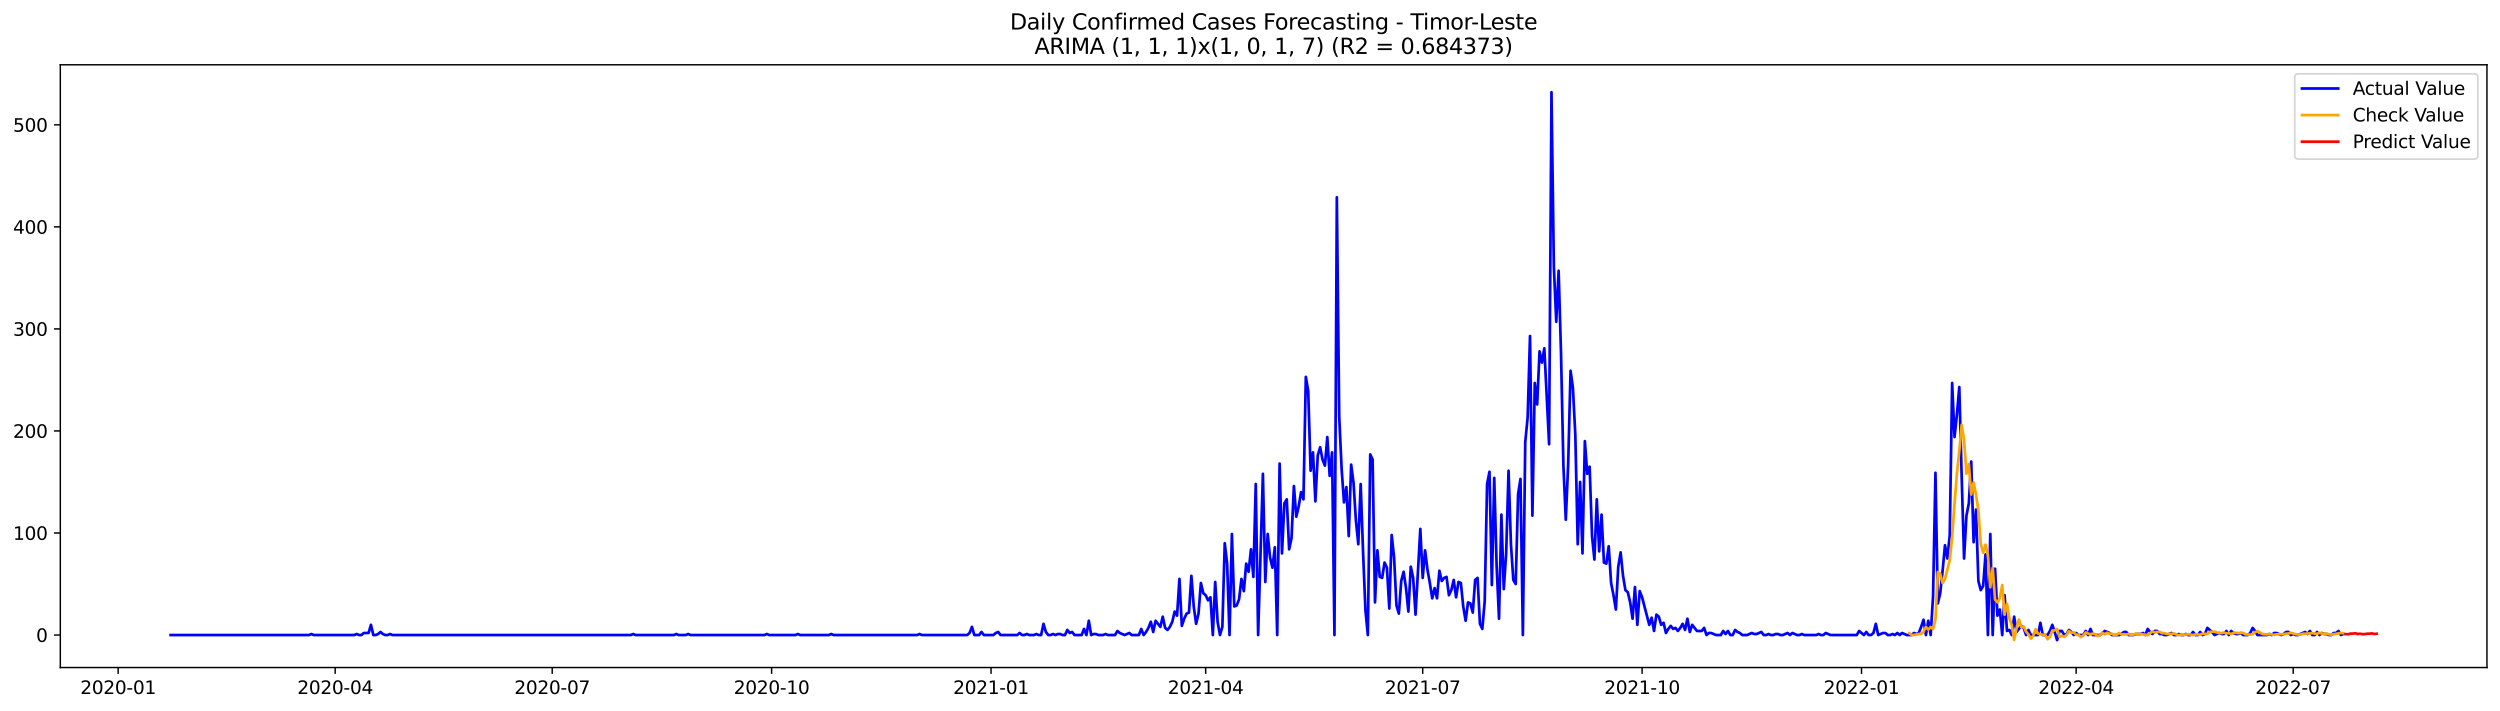 <?xml version="1.0" encoding="utf-8" standalone="no"?>
<!DOCTYPE svg PUBLIC "-//W3C//DTD SVG 1.1//EN"
  "http://www.w3.org/Graphics/SVG/1.1/DTD/svg11.dtd">
<svg xmlns:xlink="http://www.w3.org/1999/xlink" width="1379.688pt" height="392.274pt" viewBox="0 0 1379.688 392.274" xmlns="http://www.w3.org/2000/svg" version="1.1">
 <defs>
  <style type="text/css">*{stroke-linejoin: round; stroke-linecap: butt}</style>
 </defs>
 <g id="figure_1">
  <g id="patch_1">
   <path d="M 0 392.274 
L 1379.688 392.274 
L 1379.688 0 
L 0 0 
z
" style="fill: #ffffff"/>
  </g>
  <g id="axes_1">
   <g id="patch_2">
    <path d="M 33.288 368.396 
L 1372.487 368.396 
L 1372.487 35.755 
L 33.288 35.755 
z
" style="fill: #ffffff"/>
   </g>
   <g id="matplotlib.axis_1">
    <g id="xtick_1">
     <g id="line2d_1">
      <defs>
       <path id="m80c32db563" d="M 0 0 
L 0 3.5 
" style="stroke: #000000; stroke-width: 0.8"/>
      </defs>
      <g>
       <use xlink:href="#m80c32db563" x="65.205" y="368.396" style="stroke: #000000; stroke-width: 0.8"/>
      </g>
     </g>
     <g id="text_1">
      <!-- 2020-01 -->
      <g transform="translate(44.313 382.994)scale(0.1 -0.1)">
       <defs>
        <path id="DejaVuSans-32" d="M 1228 531 
L 3431 531 
L 3431 0 
L 469 0 
L 469 531 
Q 828 903 1448 1529 
Q 2069 2156 2228 2338 
Q 2531 2678 2651 2914 
Q 2772 3150 2772 3378 
Q 2772 3750 2511 3984 
Q 2250 4219 1831 4219 
Q 1534 4219 1204 4116 
Q 875 4013 500 3803 
L 500 4441 
Q 881 4594 1212 4672 
Q 1544 4750 1819 4750 
Q 2544 4750 2975 4387 
Q 3406 4025 3406 3419 
Q 3406 3131 3298 2873 
Q 3191 2616 2906 2266 
Q 2828 2175 2409 1742 
Q 1991 1309 1228 531 
z
" transform="scale(0.016)"/>
        <path id="DejaVuSans-30" d="M 2034 4250 
Q 1547 4250 1301 3770 
Q 1056 3291 1056 2328 
Q 1056 1369 1301 889 
Q 1547 409 2034 409 
Q 2525 409 2770 889 
Q 3016 1369 3016 2328 
Q 3016 3291 2770 3770 
Q 2525 4250 2034 4250 
z
M 2034 4750 
Q 2819 4750 3233 4129 
Q 3647 3509 3647 2328 
Q 3647 1150 3233 529 
Q 2819 -91 2034 -91 
Q 1250 -91 836 529 
Q 422 1150 422 2328 
Q 422 3509 836 4129 
Q 1250 4750 2034 4750 
z
" transform="scale(0.016)"/>
        <path id="DejaVuSans-2d" d="M 313 2009 
L 1997 2009 
L 1997 1497 
L 313 1497 
L 313 2009 
z
" transform="scale(0.016)"/>
        <path id="DejaVuSans-31" d="M 794 531 
L 1825 531 
L 1825 4091 
L 703 3866 
L 703 4441 
L 1819 4666 
L 2450 4666 
L 2450 531 
L 3481 531 
L 3481 0 
L 794 0 
L 794 531 
z
" transform="scale(0.016)"/>
       </defs>
       <use xlink:href="#DejaVuSans-32"/>
       <use xlink:href="#DejaVuSans-30" x="63.623"/>
       <use xlink:href="#DejaVuSans-32" x="127.246"/>
       <use xlink:href="#DejaVuSans-30" x="190.869"/>
       <use xlink:href="#DejaVuSans-2d" x="254.492"/>
       <use xlink:href="#DejaVuSans-30" x="290.576"/>
       <use xlink:href="#DejaVuSans-31" x="354.199"/>
      </g>
     </g>
    </g>
    <g id="xtick_2">
     <g id="line2d_2">
      <g>
       <use xlink:href="#m80c32db563" x="184.976" y="368.396" style="stroke: #000000; stroke-width: 0.8"/>
      </g>
     </g>
     <g id="text_2">
      <!-- 2020-04 -->
      <g transform="translate(164.084 382.994)scale(0.1 -0.1)">
       <defs>
        <path id="DejaVuSans-34" d="M 2419 4116 
L 825 1625 
L 2419 1625 
L 2419 4116 
z
M 2253 4666 
L 3047 4666 
L 3047 1625 
L 3713 1625 
L 3713 1100 
L 3047 1100 
L 3047 0 
L 2419 0 
L 2419 1100 
L 313 1100 
L 313 1709 
L 2253 4666 
z
" transform="scale(0.016)"/>
       </defs>
       <use xlink:href="#DejaVuSans-32"/>
       <use xlink:href="#DejaVuSans-30" x="63.623"/>
       <use xlink:href="#DejaVuSans-32" x="127.246"/>
       <use xlink:href="#DejaVuSans-30" x="190.869"/>
       <use xlink:href="#DejaVuSans-2d" x="254.492"/>
       <use xlink:href="#DejaVuSans-30" x="290.576"/>
       <use xlink:href="#DejaVuSans-34" x="354.199"/>
      </g>
     </g>
    </g>
    <g id="xtick_3">
     <g id="line2d_3">
      <g>
       <use xlink:href="#m80c32db563" x="304.747" y="368.396" style="stroke: #000000; stroke-width: 0.8"/>
      </g>
     </g>
     <g id="text_3">
      <!-- 2020-07 -->
      <g transform="translate(283.856 382.994)scale(0.1 -0.1)">
       <defs>
        <path id="DejaVuSans-37" d="M 525 4666 
L 3525 4666 
L 3525 4397 
L 1831 0 
L 1172 0 
L 2766 4134 
L 525 4134 
L 525 4666 
z
" transform="scale(0.016)"/>
       </defs>
       <use xlink:href="#DejaVuSans-32"/>
       <use xlink:href="#DejaVuSans-30" x="63.623"/>
       <use xlink:href="#DejaVuSans-32" x="127.246"/>
       <use xlink:href="#DejaVuSans-30" x="190.869"/>
       <use xlink:href="#DejaVuSans-2d" x="254.492"/>
       <use xlink:href="#DejaVuSans-30" x="290.576"/>
       <use xlink:href="#DejaVuSans-37" x="354.199"/>
      </g>
     </g>
    </g>
    <g id="xtick_4">
     <g id="line2d_4">
      <g>
       <use xlink:href="#m80c32db563" x="425.834" y="368.396" style="stroke: #000000; stroke-width: 0.8"/>
      </g>
     </g>
     <g id="text_4">
      <!-- 2020-10 -->
      <g transform="translate(404.943 382.994)scale(0.1 -0.1)">
       <use xlink:href="#DejaVuSans-32"/>
       <use xlink:href="#DejaVuSans-30" x="63.623"/>
       <use xlink:href="#DejaVuSans-32" x="127.246"/>
       <use xlink:href="#DejaVuSans-30" x="190.869"/>
       <use xlink:href="#DejaVuSans-2d" x="254.492"/>
       <use xlink:href="#DejaVuSans-31" x="290.576"/>
       <use xlink:href="#DejaVuSans-30" x="354.199"/>
      </g>
     </g>
    </g>
    <g id="xtick_5">
     <g id="line2d_5">
      <g>
       <use xlink:href="#m80c32db563" x="546.922" y="368.396" style="stroke: #000000; stroke-width: 0.8"/>
      </g>
     </g>
     <g id="text_5">
      <!-- 2021-01 -->
      <g transform="translate(526.03 382.994)scale(0.1 -0.1)">
       <use xlink:href="#DejaVuSans-32"/>
       <use xlink:href="#DejaVuSans-30" x="63.623"/>
       <use xlink:href="#DejaVuSans-32" x="127.246"/>
       <use xlink:href="#DejaVuSans-31" x="190.869"/>
       <use xlink:href="#DejaVuSans-2d" x="254.492"/>
       <use xlink:href="#DejaVuSans-30" x="290.576"/>
       <use xlink:href="#DejaVuSans-31" x="354.199"/>
      </g>
     </g>
    </g>
    <g id="xtick_6">
     <g id="line2d_6">
      <g>
       <use xlink:href="#m80c32db563" x="665.377" y="368.396" style="stroke: #000000; stroke-width: 0.8"/>
      </g>
     </g>
     <g id="text_6">
      <!-- 2021-04 -->
      <g transform="translate(644.485 382.994)scale(0.1 -0.1)">
       <use xlink:href="#DejaVuSans-32"/>
       <use xlink:href="#DejaVuSans-30" x="63.623"/>
       <use xlink:href="#DejaVuSans-32" x="127.246"/>
       <use xlink:href="#DejaVuSans-31" x="190.869"/>
       <use xlink:href="#DejaVuSans-2d" x="254.492"/>
       <use xlink:href="#DejaVuSans-30" x="290.576"/>
       <use xlink:href="#DejaVuSans-34" x="354.199"/>
      </g>
     </g>
    </g>
    <g id="xtick_7">
     <g id="line2d_7">
      <g>
       <use xlink:href="#m80c32db563" x="785.148" y="368.396" style="stroke: #000000; stroke-width: 0.8"/>
      </g>
     </g>
     <g id="text_7">
      <!-- 2021-07 -->
      <g transform="translate(764.257 382.994)scale(0.1 -0.1)">
       <use xlink:href="#DejaVuSans-32"/>
       <use xlink:href="#DejaVuSans-30" x="63.623"/>
       <use xlink:href="#DejaVuSans-32" x="127.246"/>
       <use xlink:href="#DejaVuSans-31" x="190.869"/>
       <use xlink:href="#DejaVuSans-2d" x="254.492"/>
       <use xlink:href="#DejaVuSans-30" x="290.576"/>
       <use xlink:href="#DejaVuSans-37" x="354.199"/>
      </g>
     </g>
    </g>
    <g id="xtick_8">
     <g id="line2d_8">
      <g>
       <use xlink:href="#m80c32db563" x="906.235" y="368.396" style="stroke: #000000; stroke-width: 0.8"/>
      </g>
     </g>
     <g id="text_8">
      <!-- 2021-10 -->
      <g transform="translate(885.344 382.994)scale(0.1 -0.1)">
       <use xlink:href="#DejaVuSans-32"/>
       <use xlink:href="#DejaVuSans-30" x="63.623"/>
       <use xlink:href="#DejaVuSans-32" x="127.246"/>
       <use xlink:href="#DejaVuSans-31" x="190.869"/>
       <use xlink:href="#DejaVuSans-2d" x="254.492"/>
       <use xlink:href="#DejaVuSans-31" x="290.576"/>
       <use xlink:href="#DejaVuSans-30" x="354.199"/>
      </g>
     </g>
    </g>
    <g id="xtick_9">
     <g id="line2d_9">
      <g>
       <use xlink:href="#m80c32db563" x="1027.323" y="368.396" style="stroke: #000000; stroke-width: 0.8"/>
      </g>
     </g>
     <g id="text_9">
      <!-- 2022-01 -->
      <g transform="translate(1006.431 382.994)scale(0.1 -0.1)">
       <use xlink:href="#DejaVuSans-32"/>
       <use xlink:href="#DejaVuSans-30" x="63.623"/>
       <use xlink:href="#DejaVuSans-32" x="127.246"/>
       <use xlink:href="#DejaVuSans-32" x="190.869"/>
       <use xlink:href="#DejaVuSans-2d" x="254.492"/>
       <use xlink:href="#DejaVuSans-30" x="290.576"/>
       <use xlink:href="#DejaVuSans-31" x="354.199"/>
      </g>
     </g>
    </g>
    <g id="xtick_10">
     <g id="line2d_10">
      <g>
       <use xlink:href="#m80c32db563" x="1145.778" y="368.396" style="stroke: #000000; stroke-width: 0.8"/>
      </g>
     </g>
     <g id="text_10">
      <!-- 2022-04 -->
      <g transform="translate(1124.886 382.994)scale(0.1 -0.1)">
       <use xlink:href="#DejaVuSans-32"/>
       <use xlink:href="#DejaVuSans-30" x="63.623"/>
       <use xlink:href="#DejaVuSans-32" x="127.246"/>
       <use xlink:href="#DejaVuSans-32" x="190.869"/>
       <use xlink:href="#DejaVuSans-2d" x="254.492"/>
       <use xlink:href="#DejaVuSans-30" x="290.576"/>
       <use xlink:href="#DejaVuSans-34" x="354.199"/>
      </g>
     </g>
    </g>
    <g id="xtick_11">
     <g id="line2d_11">
      <g>
       <use xlink:href="#m80c32db563" x="1265.549" y="368.396" style="stroke: #000000; stroke-width: 0.8"/>
      </g>
     </g>
     <g id="text_11">
      <!-- 2022-07 -->
      <g transform="translate(1244.658 382.994)scale(0.1 -0.1)">
       <use xlink:href="#DejaVuSans-32"/>
       <use xlink:href="#DejaVuSans-30" x="63.623"/>
       <use xlink:href="#DejaVuSans-32" x="127.246"/>
       <use xlink:href="#DejaVuSans-32" x="190.869"/>
       <use xlink:href="#DejaVuSans-2d" x="254.492"/>
       <use xlink:href="#DejaVuSans-30" x="290.576"/>
       <use xlink:href="#DejaVuSans-37" x="354.199"/>
      </g>
     </g>
    </g>
   </g>
   <g id="matplotlib.axis_2">
    <g id="ytick_1">
     <g id="line2d_12">
      <defs>
       <path id="m847ff7485a" d="M 0 0 
L -3.5 0 
" style="stroke: #000000; stroke-width: 0.8"/>
      </defs>
      <g>
       <use xlink:href="#m847ff7485a" x="33.288" y="350.46" style="stroke: #000000; stroke-width: 0.8"/>
      </g>
     </g>
     <g id="text_12">
      <!-- 0 -->
      <g transform="translate(19.925 354.259)scale(0.1 -0.1)">
       <use xlink:href="#DejaVuSans-30"/>
      </g>
     </g>
    </g>
    <g id="ytick_2">
     <g id="line2d_13">
      <g>
       <use xlink:href="#m847ff7485a" x="33.288" y="294.147" style="stroke: #000000; stroke-width: 0.8"/>
      </g>
     </g>
     <g id="text_13">
      <!-- 100 -->
      <g transform="translate(7.2 297.946)scale(0.1 -0.1)">
       <use xlink:href="#DejaVuSans-31"/>
       <use xlink:href="#DejaVuSans-30" x="63.623"/>
       <use xlink:href="#DejaVuSans-30" x="127.246"/>
      </g>
     </g>
    </g>
    <g id="ytick_3">
     <g id="line2d_14">
      <g>
       <use xlink:href="#m847ff7485a" x="33.288" y="237.834" style="stroke: #000000; stroke-width: 0.8"/>
      </g>
     </g>
     <g id="text_14">
      <!-- 200 -->
      <g transform="translate(7.2 241.633)scale(0.1 -0.1)">
       <use xlink:href="#DejaVuSans-32"/>
       <use xlink:href="#DejaVuSans-30" x="63.623"/>
       <use xlink:href="#DejaVuSans-30" x="127.246"/>
      </g>
     </g>
    </g>
    <g id="ytick_4">
     <g id="line2d_15">
      <g>
       <use xlink:href="#m847ff7485a" x="33.288" y="181.521" style="stroke: #000000; stroke-width: 0.8"/>
      </g>
     </g>
     <g id="text_15">
      <!-- 300 -->
      <g transform="translate(7.2 185.321)scale(0.1 -0.1)">
       <defs>
        <path id="DejaVuSans-33" d="M 2597 2516 
Q 3050 2419 3304 2112 
Q 3559 1806 3559 1356 
Q 3559 666 3084 287 
Q 2609 -91 1734 -91 
Q 1441 -91 1130 -33 
Q 819 25 488 141 
L 488 750 
Q 750 597 1062 519 
Q 1375 441 1716 441 
Q 2309 441 2620 675 
Q 2931 909 2931 1356 
Q 2931 1769 2642 2001 
Q 2353 2234 1838 2234 
L 1294 2234 
L 1294 2753 
L 1863 2753 
Q 2328 2753 2575 2939 
Q 2822 3125 2822 3475 
Q 2822 3834 2567 4026 
Q 2313 4219 1838 4219 
Q 1578 4219 1281 4162 
Q 984 4106 628 3988 
L 628 4550 
Q 988 4650 1302 4700 
Q 1616 4750 1894 4750 
Q 2613 4750 3031 4423 
Q 3450 4097 3450 3541 
Q 3450 3153 3228 2886 
Q 3006 2619 2597 2516 
z
" transform="scale(0.016)"/>
       </defs>
       <use xlink:href="#DejaVuSans-33"/>
       <use xlink:href="#DejaVuSans-30" x="63.623"/>
       <use xlink:href="#DejaVuSans-30" x="127.246"/>
      </g>
     </g>
    </g>
    <g id="ytick_5">
     <g id="line2d_16">
      <g>
       <use xlink:href="#m847ff7485a" x="33.288" y="125.208" style="stroke: #000000; stroke-width: 0.8"/>
      </g>
     </g>
     <g id="text_16">
      <!-- 400 -->
      <g transform="translate(7.2 129.008)scale(0.1 -0.1)">
       <use xlink:href="#DejaVuSans-34"/>
       <use xlink:href="#DejaVuSans-30" x="63.623"/>
       <use xlink:href="#DejaVuSans-30" x="127.246"/>
      </g>
     </g>
    </g>
    <g id="ytick_6">
     <g id="line2d_17">
      <g>
       <use xlink:href="#m847ff7485a" x="33.288" y="68.896" style="stroke: #000000; stroke-width: 0.8"/>
      </g>
     </g>
     <g id="text_17">
      <!-- 500 -->
      <g transform="translate(7.2 72.695)scale(0.1 -0.1)">
       <defs>
        <path id="DejaVuSans-35" d="M 691 4666 
L 3169 4666 
L 3169 4134 
L 1269 4134 
L 1269 2991 
Q 1406 3038 1543 3061 
Q 1681 3084 1819 3084 
Q 2600 3084 3056 2656 
Q 3513 2228 3513 1497 
Q 3513 744 3044 326 
Q 2575 -91 1722 -91 
Q 1428 -91 1123 -41 
Q 819 9 494 109 
L 494 744 
Q 775 591 1075 516 
Q 1375 441 1709 441 
Q 2250 441 2565 725 
Q 2881 1009 2881 1497 
Q 2881 1984 2565 2268 
Q 2250 2553 1709 2553 
Q 1456 2553 1204 2497 
Q 953 2441 691 2322 
L 691 4666 
z
" transform="scale(0.016)"/>
       </defs>
       <use xlink:href="#DejaVuSans-35"/>
       <use xlink:href="#DejaVuSans-30" x="63.623"/>
       <use xlink:href="#DejaVuSans-30" x="127.246"/>
      </g>
     </g>
    </g>
   </g>
   <g id="line2d_18">
    <path d="M 94.16 350.46 
L 170.498 350.46 
L 171.814 349.897 
L 173.13 350.46 
L 195.505 350.46 
L 196.821 349.897 
L 198.137 350.46 
L 199.454 350.46 
L 200.77 349.334 
L 203.402 349.334 
L 204.718 344.829 
L 206.034 350.46 
L 207.351 350.46 
L 208.667 349.897 
L 209.983 348.77 
L 211.299 349.897 
L 212.615 350.46 
L 213.931 350.46 
L 215.248 349.897 
L 216.564 350.46 
L 348.18 350.46 
L 349.497 349.897 
L 350.813 350.46 
L 371.871 350.46 
L 373.188 349.897 
L 374.504 350.46 
L 378.452 350.46 
L 379.768 349.897 
L 381.085 350.46 
L 421.886 350.46 
L 423.202 349.897 
L 424.518 350.46 
L 438.996 350.46 
L 440.312 349.897 
L 441.628 350.46 
L 457.422 350.46 
L 458.739 349.897 
L 460.055 350.46 
L 506.121 350.46 
L 507.437 349.897 
L 508.753 350.46 
L 533.76 350.46 
L 535.076 349.334 
L 536.392 345.955 
L 537.709 350.46 
L 540.341 350.46 
L 541.657 348.77 
L 542.973 350.46 
L 548.238 350.46 
L 549.554 349.334 
L 550.87 348.77 
L 552.186 350.46 
L 561.4 350.46 
L 562.716 349.334 
L 564.032 350.46 
L 565.348 350.46 
L 566.664 349.897 
L 567.98 350.46 
L 570.613 350.46 
L 571.929 349.897 
L 573.245 350.46 
L 574.561 350.46 
L 575.877 344.265 
L 577.194 348.77 
L 578.51 350.46 
L 579.826 350.46 
L 581.142 349.897 
L 582.458 350.46 
L 583.774 349.897 
L 585.091 349.897 
L 586.407 350.46 
L 587.723 350.46 
L 589.039 347.644 
L 590.355 349.334 
L 591.671 348.77 
L 592.988 350.46 
L 596.936 350.46 
L 598.252 347.081 
L 599.568 350.46 
L 600.885 342.576 
L 602.201 350.46 
L 603.517 349.897 
L 604.833 349.897 
L 606.149 350.46 
L 608.782 350.46 
L 610.098 349.897 
L 611.414 350.46 
L 615.362 350.46 
L 616.679 348.207 
L 617.995 349.334 
L 620.627 350.46 
L 623.259 349.334 
L 624.576 350.46 
L 628.524 350.46 
L 629.84 347.081 
L 631.156 350.46 
L 632.473 348.77 
L 633.789 346.518 
L 635.105 343.139 
L 636.421 348.77 
L 637.737 342.576 
L 640.37 345.955 
L 641.686 340.324 
L 643.002 346.518 
L 644.318 347.644 
L 645.634 345.955 
L 646.95 343.139 
L 648.267 337.508 
L 649.583 339.76 
L 650.899 319.488 
L 652.215 345.392 
L 653.531 341.45 
L 654.847 338.634 
L 656.164 338.071 
L 657.48 317.798 
L 658.796 334.692 
L 660.112 344.265 
L 661.428 338.634 
L 662.744 321.74 
L 664.061 327.372 
L 665.377 328.498 
L 666.693 331.313 
L 668.009 329.624 
L 669.325 350.46 
L 670.641 321.177 
L 671.958 343.139 
L 673.274 350.46 
L 674.59 345.955 
L 675.906 299.778 
L 677.222 311.041 
L 678.538 350.46 
L 679.855 294.71 
L 681.171 334.692 
L 682.487 334.129 
L 683.803 330.75 
L 685.119 319.488 
L 686.435 326.245 
L 687.752 311.041 
L 689.068 315.546 
L 690.384 303.157 
L 691.7 318.362 
L 693.016 267.117 
L 694.332 350.46 
L 696.965 261.486 
L 698.281 321.177 
L 699.597 294.71 
L 700.913 307.662 
L 702.229 313.293 
L 703.546 302.031 
L 704.862 350.46 
L 706.178 255.854 
L 707.494 305.41 
L 708.81 277.816 
L 710.126 275.564 
L 711.443 303.157 
L 712.759 296.963 
L 714.075 268.243 
L 715.391 285.137 
L 716.707 279.506 
L 718.023 271.622 
L 719.34 275.564 
L 720.656 207.988 
L 721.972 215.872 
L 723.288 259.796 
L 724.604 249.66 
L 725.92 276.69 
L 727.237 251.349 
L 728.553 246.844 
L 729.869 253.602 
L 731.185 256.981 
L 732.501 241.213 
L 733.817 262.612 
L 735.134 249.66 
L 736.45 350.46 
L 737.766 108.878 
L 739.082 229.95 
L 740.398 258.67 
L 741.714 277.253 
L 743.031 268.806 
L 744.347 295.836 
L 745.663 256.417 
L 746.979 266.554 
L 748.295 287.389 
L 749.611 300.341 
L 750.928 267.117 
L 752.244 304.846 
L 753.56 336.945 
L 754.876 350.46 
L 756.192 250.786 
L 757.508 253.602 
L 758.825 332.44 
L 760.141 303.72 
L 761.457 318.362 
L 762.773 318.925 
L 764.089 310.478 
L 765.405 313.293 
L 766.722 335.819 
L 768.038 295.273 
L 769.354 307.662 
L 770.67 334.129 
L 771.986 338.634 
L 773.302 320.614 
L 774.619 315.546 
L 775.935 324.556 
L 777.251 337.508 
L 778.567 312.73 
L 779.883 318.925 
L 781.199 339.197 
L 783.832 291.894 
L 785.148 318.925 
L 786.464 303.72 
L 787.78 314.42 
L 789.096 321.74 
L 790.413 330.187 
L 791.729 324.556 
L 793.045 330.187 
L 794.361 314.983 
L 795.677 320.614 
L 796.993 318.925 
L 798.31 318.362 
L 799.626 328.498 
L 800.942 325.682 
L 802.258 320.051 
L 803.574 329.624 
L 804.89 321.177 
L 806.207 321.74 
L 807.523 334.692 
L 808.839 342.576 
L 810.155 332.44 
L 811.471 333.003 
L 812.787 338.071 
L 814.104 320.051 
L 815.42 318.925 
L 816.736 344.265 
L 818.052 347.081 
L 819.368 331.877 
L 820.684 267.117 
L 822.001 260.359 
L 823.317 322.867 
L 824.633 263.738 
L 825.949 312.167 
L 827.265 341.45 
L 828.581 284.011 
L 829.898 325.119 
L 831.214 305.41 
L 832.53 259.796 
L 833.846 300.341 
L 835.162 320.051 
L 836.478 322.303 
L 837.795 272.748 
L 839.111 264.301 
L 840.427 350.46 
L 841.743 244.029 
L 843.059 230.513 
L 844.375 185.463 
L 845.692 284.574 
L 847.008 211.367 
L 848.324 223.193 
L 849.64 193.91 
L 850.956 200.105 
L 852.272 192.221 
L 854.905 245.155 
L 856.221 50.876 
L 857.537 147.17 
L 858.853 177.579 
L 860.169 149.423 
L 861.486 195.036 
L 862.802 256.981 
L 864.118 286.826 
L 865.434 256.417 
L 866.75 204.61 
L 868.066 214.183 
L 869.383 240.087 
L 870.699 300.341 
L 872.015 265.991 
L 873.331 305.41 
L 874.647 243.465 
L 875.963 261.486 
L 877.28 257.544 
L 878.596 295.836 
L 879.912 308.788 
L 881.228 275.564 
L 882.544 304.283 
L 883.86 284.011 
L 885.177 310.478 
L 886.493 311.041 
L 887.809 301.468 
L 889.125 321.74 
L 890.441 328.498 
L 891.757 336.382 
L 893.074 312.73 
L 894.39 304.846 
L 895.706 317.798 
L 897.022 325.682 
L 898.338 326.808 
L 899.654 332.44 
L 900.971 341.45 
L 902.287 323.993 
L 903.603 344.829 
L 904.919 326.245 
L 906.235 329.624 
L 910.184 344.829 
L 911.5 340.887 
L 912.816 348.207 
L 914.132 339.197 
L 915.448 340.324 
L 916.765 344.829 
L 918.081 343.702 
L 919.397 349.334 
L 920.713 347.081 
L 922.029 345.392 
L 923.345 347.081 
L 924.662 346.518 
L 925.978 348.207 
L 927.294 346.518 
L 928.61 344.265 
L 929.926 347.644 
L 931.242 341.45 
L 932.559 348.77 
L 933.875 344.829 
L 936.507 348.207 
L 939.139 348.207 
L 940.456 346.518 
L 941.772 350.46 
L 943.088 349.334 
L 944.404 349.334 
L 947.036 350.46 
L 949.669 350.46 
L 950.985 348.207 
L 952.301 349.897 
L 953.617 348.207 
L 954.933 350.46 
L 956.25 350.46 
L 957.566 347.644 
L 958.882 348.77 
L 960.198 349.334 
L 961.514 350.46 
L 964.147 350.46 
L 966.779 349.334 
L 968.095 349.897 
L 969.411 349.897 
L 972.044 348.77 
L 973.36 350.46 
L 974.676 350.46 
L 975.992 349.897 
L 977.308 350.46 
L 978.625 350.46 
L 979.941 349.897 
L 981.257 349.897 
L 982.573 350.46 
L 983.889 350.46 
L 986.522 349.334 
L 987.838 350.46 
L 989.154 349.334 
L 991.786 350.46 
L 993.102 350.46 
L 994.419 349.897 
L 995.735 350.46 
L 1002.316 350.46 
L 1003.632 349.897 
L 1004.948 350.46 
L 1006.264 350.46 
L 1007.58 349.334 
L 1010.213 350.46 
L 1024.69 350.46 
L 1026.007 348.207 
L 1028.639 350.46 
L 1029.955 348.77 
L 1031.271 350.46 
L 1032.587 350.46 
L 1033.904 349.334 
L 1035.22 344.265 
L 1036.536 350.46 
L 1039.168 349.334 
L 1040.484 349.334 
L 1041.801 350.46 
L 1043.117 350.46 
L 1044.433 349.897 
L 1045.749 350.46 
L 1047.065 349.334 
L 1048.381 350.46 
L 1049.698 349.334 
L 1052.33 350.46 
L 1054.962 350.46 
L 1056.278 349.334 
L 1057.595 349.897 
L 1058.911 349.334 
L 1060.227 345.955 
L 1061.543 342.013 
L 1062.859 350.46 
L 1064.175 342.576 
L 1065.492 350.46 
L 1066.808 329.061 
L 1068.124 260.922 
L 1069.44 333.003 
L 1070.756 327.372 
L 1072.072 314.983 
L 1073.389 300.905 
L 1074.705 308.225 
L 1076.021 295.273 
L 1077.337 211.367 
L 1078.653 241.213 
L 1079.969 228.824 
L 1081.286 213.62 
L 1082.602 263.175 
L 1083.918 308.225 
L 1085.234 284.574 
L 1086.55 277.816 
L 1087.866 254.728 
L 1089.183 299.215 
L 1090.499 281.195 
L 1091.815 320.614 
L 1093.131 325.682 
L 1094.447 323.43 
L 1095.763 305.973 
L 1097.08 350.46 
L 1098.396 294.71 
L 1099.712 350.46 
L 1101.028 313.857 
L 1102.344 339.76 
L 1103.66 336.382 
L 1104.977 350.46 
L 1106.293 328.498 
L 1107.609 348.207 
L 1108.925 347.644 
L 1110.241 350.46 
L 1111.557 340.324 
L 1112.874 348.77 
L 1115.506 345.392 
L 1116.822 346.518 
L 1118.138 350.46 
L 1119.454 347.644 
L 1120.771 350.46 
L 1124.719 350.46 
L 1126.035 343.702 
L 1127.351 350.46 
L 1129.984 350.46 
L 1131.3 348.207 
L 1132.616 344.829 
L 1133.932 348.77 
L 1135.248 353.276 
L 1136.565 348.207 
L 1137.881 348.207 
L 1139.197 350.46 
L 1140.513 349.897 
L 1141.829 347.644 
L 1143.145 348.77 
L 1144.462 350.46 
L 1145.778 349.334 
L 1147.094 350.46 
L 1149.726 350.46 
L 1151.042 348.207 
L 1152.359 350.46 
L 1153.675 347.081 
L 1154.991 350.46 
L 1158.939 350.46 
L 1161.572 348.207 
L 1164.204 349.334 
L 1165.52 350.46 
L 1169.469 350.46 
L 1170.785 349.897 
L 1172.101 348.77 
L 1173.417 348.77 
L 1174.733 350.46 
L 1177.366 350.46 
L 1178.682 349.897 
L 1181.314 349.897 
L 1182.63 349.334 
L 1183.947 350.46 
L 1185.263 347.081 
L 1186.579 348.77 
L 1187.895 349.897 
L 1189.211 348.207 
L 1190.527 348.207 
L 1191.844 349.897 
L 1193.16 349.897 
L 1194.476 350.46 
L 1195.792 350.46 
L 1198.424 349.334 
L 1199.741 350.46 
L 1201.057 350.46 
L 1202.373 349.897 
L 1203.689 350.46 
L 1205.005 350.46 
L 1206.321 349.897 
L 1207.638 350.46 
L 1208.954 350.46 
L 1210.27 348.77 
L 1211.586 350.46 
L 1212.902 350.46 
L 1214.218 348.77 
L 1215.535 350.46 
L 1216.851 349.897 
L 1218.167 346.518 
L 1220.799 348.77 
L 1222.115 350.46 
L 1224.748 349.334 
L 1226.064 349.897 
L 1227.38 349.897 
L 1228.696 348.207 
L 1230.012 350.46 
L 1231.329 348.207 
L 1232.645 349.334 
L 1233.961 349.897 
L 1235.277 349.897 
L 1236.593 349.334 
L 1237.909 350.46 
L 1240.542 350.46 
L 1241.858 349.334 
L 1243.174 346.518 
L 1244.49 348.207 
L 1245.806 350.46 
L 1251.071 350.46 
L 1252.387 349.897 
L 1253.703 350.46 
L 1255.02 349.334 
L 1256.336 349.334 
L 1258.968 350.46 
L 1260.284 349.897 
L 1261.6 348.77 
L 1262.917 348.77 
L 1264.233 350.46 
L 1265.549 349.897 
L 1266.865 350.46 
L 1268.181 350.46 
L 1272.13 348.77 
L 1273.446 349.897 
L 1274.762 348.207 
L 1276.078 350.46 
L 1277.394 350.46 
L 1278.711 348.77 
L 1280.027 350.46 
L 1281.343 349.334 
L 1282.659 349.897 
L 1283.975 349.897 
L 1285.291 350.46 
L 1286.608 350.46 
L 1287.924 349.334 
L 1289.24 349.334 
L 1290.556 348.207 
L 1291.872 350.46 
L 1293.188 349.897 
L 1293.188 349.897 
" clip-path="url(#p351f103b07)" style="fill: none; stroke: #0000ff; stroke-width: 1.5; stroke-linecap: square"/>
   </g>
   <g id="line2d_19">
    <path d="M 1053.646 349.428 
L 1054.962 350.426 
L 1056.278 350.406 
L 1058.911 349.88 
L 1060.227 349.884 
L 1061.543 348.668 
L 1062.859 346.002 
L 1064.175 347.497 
L 1065.492 346.037 
L 1066.808 347.213 
L 1068.124 341.733 
L 1069.44 315.669 
L 1070.756 316.624 
L 1072.072 321.788 
L 1073.389 319.496 
L 1076.021 308.984 
L 1077.337 296.317 
L 1078.653 277.923 
L 1079.969 261.504 
L 1081.286 248.938 
L 1082.602 234.452 
L 1083.918 243.075 
L 1085.234 261.435 
L 1086.55 256.142 
L 1087.866 272.931 
L 1089.183 266.199 
L 1090.499 272.91 
L 1091.815 281.651 
L 1093.131 300.254 
L 1094.447 304.998 
L 1095.763 300.576 
L 1097.08 306.481 
L 1098.396 324.097 
L 1099.712 313.396 
L 1101.028 330.914 
L 1102.344 332.454 
L 1103.66 330.112 
L 1104.977 322.869 
L 1106.293 339.235 
L 1107.609 333.222 
L 1108.925 341.301 
L 1110.241 344.845 
L 1111.557 353.17 
L 1112.874 346.651 
L 1114.19 341.891 
L 1115.506 346.114 
L 1116.822 345.771 
L 1118.138 348.626 
L 1119.454 350.109 
L 1120.771 352.481 
L 1122.087 350.845 
L 1123.403 347.241 
L 1124.719 349.678 
L 1127.351 350.332 
L 1128.668 350.314 
L 1129.984 352.764 
L 1131.3 351.465 
L 1132.616 348.072 
L 1133.932 347.9 
L 1135.248 347.138 
L 1136.565 351.406 
L 1137.881 350.89 
L 1139.197 351.48 
L 1140.513 350.379 
L 1141.829 348.259 
L 1143.145 349.175 
L 1144.462 348.969 
L 1145.778 350.365 
L 1147.094 350.236 
L 1148.41 351.587 
L 1149.726 350.74 
L 1151.042 349.034 
L 1152.359 349.66 
L 1153.675 350.032 
L 1154.991 349.672 
L 1156.307 349.977 
L 1157.623 351.072 
L 1158.939 350.559 
L 1160.256 349.18 
L 1161.572 350.09 
L 1162.888 349.227 
L 1164.204 349.735 
L 1165.52 349.737 
L 1166.836 350.543 
L 1168.153 350.323 
L 1169.469 349.341 
L 1170.785 350.138 
L 1172.101 349.99 
L 1173.417 350.164 
L 1174.733 349.905 
L 1176.05 350.415 
L 1177.366 350.305 
L 1178.682 349.671 
L 1179.998 349.98 
L 1181.314 349.744 
L 1182.63 350.165 
L 1183.947 350.272 
L 1185.263 350.559 
L 1186.579 349.397 
L 1187.895 348.507 
L 1189.211 349.072 
L 1190.527 348.728 
L 1191.844 348.707 
L 1193.16 349.423 
L 1194.476 349.408 
L 1195.792 349.882 
L 1198.424 349.822 
L 1199.741 349.571 
L 1201.057 350.147 
L 1202.373 350.539 
L 1203.689 350.272 
L 1205.005 350.386 
L 1207.638 349.982 
L 1208.954 350.181 
L 1210.27 350.511 
L 1211.586 350.088 
L 1212.902 350.128 
L 1214.218 350.314 
L 1215.535 349.643 
L 1218.167 349.918 
L 1219.483 348.819 
L 1220.799 348.559 
L 1222.115 348.586 
L 1224.748 349.438 
L 1226.064 349.361 
L 1227.38 349.146 
L 1228.696 349.502 
L 1230.012 349.453 
L 1231.329 349.904 
L 1232.645 349.26 
L 1233.961 349.169 
L 1235.277 349.415 
L 1237.909 349.229 
L 1239.226 350.085 
L 1241.858 350.263 
L 1243.174 350.042 
L 1244.49 348.919 
L 1245.806 348.295 
L 1247.123 348.981 
L 1248.439 349.866 
L 1249.755 350.027 
L 1251.071 350.062 
L 1252.387 349.901 
L 1255.02 350.338 
L 1256.336 350.074 
L 1260.284 349.976 
L 1261.6 349.71 
L 1262.917 349.621 
L 1264.233 349.254 
L 1266.865 349.969 
L 1268.181 350.158 
L 1269.497 350.152 
L 1270.814 349.771 
L 1272.13 349.761 
L 1273.446 349.597 
L 1274.762 349.588 
L 1276.078 349.39 
L 1277.394 349.669 
L 1278.711 349.821 
L 1280.027 349.254 
L 1281.343 349.596 
L 1282.659 349.821 
L 1283.975 349.589 
L 1285.291 350.098 
L 1286.608 350.237 
L 1291.872 349.329 
L 1293.188 349.454 
L 1293.188 349.454 
" clip-path="url(#p351f103b07)" style="fill: none; stroke: #ffa500; stroke-width: 1.5; stroke-linecap: square"/>
   </g>
   <g id="line2d_20">
    <path d="M 1294.505 349.992 
L 1295.821 350.018 
L 1297.137 349.68 
L 1298.453 349.69 
L 1299.769 349.477 
L 1301.085 349.9 
L 1302.402 349.726 
L 1303.718 349.966 
L 1305.034 349.975 
L 1306.35 349.709 
L 1307.666 349.716 
L 1308.982 349.548 
L 1310.299 349.882 
L 1311.615 349.745 
" clip-path="url(#p351f103b07)" style="fill: none; stroke: #ff0000; stroke-width: 1.5; stroke-linecap: square"/>
   </g>
   <g id="patch_3">
    <path d="M 33.288 368.396 
L 33.288 35.755 
" style="fill: none; stroke: #000000; stroke-width: 0.8; stroke-linejoin: miter; stroke-linecap: square"/>
   </g>
   <g id="patch_4">
    <path d="M 1372.487 368.396 
L 1372.487 35.755 
" style="fill: none; stroke: #000000; stroke-width: 0.8; stroke-linejoin: miter; stroke-linecap: square"/>
   </g>
   <g id="patch_5">
    <path d="M 33.288 368.396 
L 1372.487 368.396 
" style="fill: none; stroke: #000000; stroke-width: 0.8; stroke-linejoin: miter; stroke-linecap: square"/>
   </g>
   <g id="patch_6">
    <path d="M 33.288 35.755 
L 1372.487 35.755 
" style="fill: none; stroke: #000000; stroke-width: 0.8; stroke-linejoin: miter; stroke-linecap: square"/>
   </g>
   <g id="text_18">
    <!-- Daily Confirmed Cases Forecasting - Timor-Leste -->
    <g transform="translate(557.379 16.318)scale(0.12 -0.12)">
     <defs>
      <path id="DejaVuSans-44" d="M 1259 4147 
L 1259 519 
L 2022 519 
Q 2988 519 3436 956 
Q 3884 1394 3884 2338 
Q 3884 3275 3436 3711 
Q 2988 4147 2022 4147 
L 1259 4147 
z
M 628 4666 
L 1925 4666 
Q 3281 4666 3915 4102 
Q 4550 3538 4550 2338 
Q 4550 1131 3912 565 
Q 3275 0 1925 0 
L 628 0 
L 628 4666 
z
" transform="scale(0.016)"/>
      <path id="DejaVuSans-61" d="M 2194 1759 
Q 1497 1759 1228 1600 
Q 959 1441 959 1056 
Q 959 750 1161 570 
Q 1363 391 1709 391 
Q 2188 391 2477 730 
Q 2766 1069 2766 1631 
L 2766 1759 
L 2194 1759 
z
M 3341 1997 
L 3341 0 
L 2766 0 
L 2766 531 
Q 2569 213 2275 61 
Q 1981 -91 1556 -91 
Q 1019 -91 701 211 
Q 384 513 384 1019 
Q 384 1609 779 1909 
Q 1175 2209 1959 2209 
L 2766 2209 
L 2766 2266 
Q 2766 2663 2505 2880 
Q 2244 3097 1772 3097 
Q 1472 3097 1187 3025 
Q 903 2953 641 2809 
L 641 3341 
Q 956 3463 1253 3523 
Q 1550 3584 1831 3584 
Q 2591 3584 2966 3190 
Q 3341 2797 3341 1997 
z
" transform="scale(0.016)"/>
      <path id="DejaVuSans-69" d="M 603 3500 
L 1178 3500 
L 1178 0 
L 603 0 
L 603 3500 
z
M 603 4863 
L 1178 4863 
L 1178 4134 
L 603 4134 
L 603 4863 
z
" transform="scale(0.016)"/>
      <path id="DejaVuSans-6c" d="M 603 4863 
L 1178 4863 
L 1178 0 
L 603 0 
L 603 4863 
z
" transform="scale(0.016)"/>
      <path id="DejaVuSans-79" d="M 2059 -325 
Q 1816 -950 1584 -1140 
Q 1353 -1331 966 -1331 
L 506 -1331 
L 506 -850 
L 844 -850 
Q 1081 -850 1212 -737 
Q 1344 -625 1503 -206 
L 1606 56 
L 191 3500 
L 800 3500 
L 1894 763 
L 2988 3500 
L 3597 3500 
L 2059 -325 
z
" transform="scale(0.016)"/>
      <path id="DejaVuSans-20" transform="scale(0.016)"/>
      <path id="DejaVuSans-43" d="M 4122 4306 
L 4122 3641 
Q 3803 3938 3442 4084 
Q 3081 4231 2675 4231 
Q 1875 4231 1450 3742 
Q 1025 3253 1025 2328 
Q 1025 1406 1450 917 
Q 1875 428 2675 428 
Q 3081 428 3442 575 
Q 3803 722 4122 1019 
L 4122 359 
Q 3791 134 3420 21 
Q 3050 -91 2638 -91 
Q 1578 -91 968 557 
Q 359 1206 359 2328 
Q 359 3453 968 4101 
Q 1578 4750 2638 4750 
Q 3056 4750 3426 4639 
Q 3797 4528 4122 4306 
z
" transform="scale(0.016)"/>
      <path id="DejaVuSans-6f" d="M 1959 3097 
Q 1497 3097 1228 2736 
Q 959 2375 959 1747 
Q 959 1119 1226 758 
Q 1494 397 1959 397 
Q 2419 397 2687 759 
Q 2956 1122 2956 1747 
Q 2956 2369 2687 2733 
Q 2419 3097 1959 3097 
z
M 1959 3584 
Q 2709 3584 3137 3096 
Q 3566 2609 3566 1747 
Q 3566 888 3137 398 
Q 2709 -91 1959 -91 
Q 1206 -91 779 398 
Q 353 888 353 1747 
Q 353 2609 779 3096 
Q 1206 3584 1959 3584 
z
" transform="scale(0.016)"/>
      <path id="DejaVuSans-6e" d="M 3513 2113 
L 3513 0 
L 2938 0 
L 2938 2094 
Q 2938 2591 2744 2837 
Q 2550 3084 2163 3084 
Q 1697 3084 1428 2787 
Q 1159 2491 1159 1978 
L 1159 0 
L 581 0 
L 581 3500 
L 1159 3500 
L 1159 2956 
Q 1366 3272 1645 3428 
Q 1925 3584 2291 3584 
Q 2894 3584 3203 3211 
Q 3513 2838 3513 2113 
z
" transform="scale(0.016)"/>
      <path id="DejaVuSans-66" d="M 2375 4863 
L 2375 4384 
L 1825 4384 
Q 1516 4384 1395 4259 
Q 1275 4134 1275 3809 
L 1275 3500 
L 2222 3500 
L 2222 3053 
L 1275 3053 
L 1275 0 
L 697 0 
L 697 3053 
L 147 3053 
L 147 3500 
L 697 3500 
L 697 3744 
Q 697 4328 969 4595 
Q 1241 4863 1831 4863 
L 2375 4863 
z
" transform="scale(0.016)"/>
      <path id="DejaVuSans-72" d="M 2631 2963 
Q 2534 3019 2420 3045 
Q 2306 3072 2169 3072 
Q 1681 3072 1420 2755 
Q 1159 2438 1159 1844 
L 1159 0 
L 581 0 
L 581 3500 
L 1159 3500 
L 1159 2956 
Q 1341 3275 1631 3429 
Q 1922 3584 2338 3584 
Q 2397 3584 2469 3576 
Q 2541 3569 2628 3553 
L 2631 2963 
z
" transform="scale(0.016)"/>
      <path id="DejaVuSans-6d" d="M 3328 2828 
Q 3544 3216 3844 3400 
Q 4144 3584 4550 3584 
Q 5097 3584 5394 3201 
Q 5691 2819 5691 2113 
L 5691 0 
L 5113 0 
L 5113 2094 
Q 5113 2597 4934 2840 
Q 4756 3084 4391 3084 
Q 3944 3084 3684 2787 
Q 3425 2491 3425 1978 
L 3425 0 
L 2847 0 
L 2847 2094 
Q 2847 2600 2669 2842 
Q 2491 3084 2119 3084 
Q 1678 3084 1418 2786 
Q 1159 2488 1159 1978 
L 1159 0 
L 581 0 
L 581 3500 
L 1159 3500 
L 1159 2956 
Q 1356 3278 1631 3431 
Q 1906 3584 2284 3584 
Q 2666 3584 2933 3390 
Q 3200 3197 3328 2828 
z
" transform="scale(0.016)"/>
      <path id="DejaVuSans-65" d="M 3597 1894 
L 3597 1613 
L 953 1613 
Q 991 1019 1311 708 
Q 1631 397 2203 397 
Q 2534 397 2845 478 
Q 3156 559 3463 722 
L 3463 178 
Q 3153 47 2828 -22 
Q 2503 -91 2169 -91 
Q 1331 -91 842 396 
Q 353 884 353 1716 
Q 353 2575 817 3079 
Q 1281 3584 2069 3584 
Q 2775 3584 3186 3129 
Q 3597 2675 3597 1894 
z
M 3022 2063 
Q 3016 2534 2758 2815 
Q 2500 3097 2075 3097 
Q 1594 3097 1305 2825 
Q 1016 2553 972 2059 
L 3022 2063 
z
" transform="scale(0.016)"/>
      <path id="DejaVuSans-64" d="M 2906 2969 
L 2906 4863 
L 3481 4863 
L 3481 0 
L 2906 0 
L 2906 525 
Q 2725 213 2448 61 
Q 2172 -91 1784 -91 
Q 1150 -91 751 415 
Q 353 922 353 1747 
Q 353 2572 751 3078 
Q 1150 3584 1784 3584 
Q 2172 3584 2448 3432 
Q 2725 3281 2906 2969 
z
M 947 1747 
Q 947 1113 1208 752 
Q 1469 391 1925 391 
Q 2381 391 2643 752 
Q 2906 1113 2906 1747 
Q 2906 2381 2643 2742 
Q 2381 3103 1925 3103 
Q 1469 3103 1208 2742 
Q 947 2381 947 1747 
z
" transform="scale(0.016)"/>
      <path id="DejaVuSans-73" d="M 2834 3397 
L 2834 2853 
Q 2591 2978 2328 3040 
Q 2066 3103 1784 3103 
Q 1356 3103 1142 2972 
Q 928 2841 928 2578 
Q 928 2378 1081 2264 
Q 1234 2150 1697 2047 
L 1894 2003 
Q 2506 1872 2764 1633 
Q 3022 1394 3022 966 
Q 3022 478 2636 193 
Q 2250 -91 1575 -91 
Q 1294 -91 989 -36 
Q 684 19 347 128 
L 347 722 
Q 666 556 975 473 
Q 1284 391 1588 391 
Q 1994 391 2212 530 
Q 2431 669 2431 922 
Q 2431 1156 2273 1281 
Q 2116 1406 1581 1522 
L 1381 1569 
Q 847 1681 609 1914 
Q 372 2147 372 2553 
Q 372 3047 722 3315 
Q 1072 3584 1716 3584 
Q 2034 3584 2315 3537 
Q 2597 3491 2834 3397 
z
" transform="scale(0.016)"/>
      <path id="DejaVuSans-46" d="M 628 4666 
L 3309 4666 
L 3309 4134 
L 1259 4134 
L 1259 2759 
L 3109 2759 
L 3109 2228 
L 1259 2228 
L 1259 0 
L 628 0 
L 628 4666 
z
" transform="scale(0.016)"/>
      <path id="DejaVuSans-63" d="M 3122 3366 
L 3122 2828 
Q 2878 2963 2633 3030 
Q 2388 3097 2138 3097 
Q 1578 3097 1268 2742 
Q 959 2388 959 1747 
Q 959 1106 1268 751 
Q 1578 397 2138 397 
Q 2388 397 2633 464 
Q 2878 531 3122 666 
L 3122 134 
Q 2881 22 2623 -34 
Q 2366 -91 2075 -91 
Q 1284 -91 818 406 
Q 353 903 353 1747 
Q 353 2603 823 3093 
Q 1294 3584 2113 3584 
Q 2378 3584 2631 3529 
Q 2884 3475 3122 3366 
z
" transform="scale(0.016)"/>
      <path id="DejaVuSans-74" d="M 1172 4494 
L 1172 3500 
L 2356 3500 
L 2356 3053 
L 1172 3053 
L 1172 1153 
Q 1172 725 1289 603 
Q 1406 481 1766 481 
L 2356 481 
L 2356 0 
L 1766 0 
Q 1100 0 847 248 
Q 594 497 594 1153 
L 594 3053 
L 172 3053 
L 172 3500 
L 594 3500 
L 594 4494 
L 1172 4494 
z
" transform="scale(0.016)"/>
      <path id="DejaVuSans-67" d="M 2906 1791 
Q 2906 2416 2648 2759 
Q 2391 3103 1925 3103 
Q 1463 3103 1205 2759 
Q 947 2416 947 1791 
Q 947 1169 1205 825 
Q 1463 481 1925 481 
Q 2391 481 2648 825 
Q 2906 1169 2906 1791 
z
M 3481 434 
Q 3481 -459 3084 -895 
Q 2688 -1331 1869 -1331 
Q 1566 -1331 1297 -1286 
Q 1028 -1241 775 -1147 
L 775 -588 
Q 1028 -725 1275 -790 
Q 1522 -856 1778 -856 
Q 2344 -856 2625 -561 
Q 2906 -266 2906 331 
L 2906 616 
Q 2728 306 2450 153 
Q 2172 0 1784 0 
Q 1141 0 747 490 
Q 353 981 353 1791 
Q 353 2603 747 3093 
Q 1141 3584 1784 3584 
Q 2172 3584 2450 3431 
Q 2728 3278 2906 2969 
L 2906 3500 
L 3481 3500 
L 3481 434 
z
" transform="scale(0.016)"/>
      <path id="DejaVuSans-54" d="M -19 4666 
L 3928 4666 
L 3928 4134 
L 2272 4134 
L 2272 0 
L 1638 0 
L 1638 4134 
L -19 4134 
L -19 4666 
z
" transform="scale(0.016)"/>
      <path id="DejaVuSans-4c" d="M 628 4666 
L 1259 4666 
L 1259 531 
L 3531 531 
L 3531 0 
L 628 0 
L 628 4666 
z
" transform="scale(0.016)"/>
     </defs>
     <use xlink:href="#DejaVuSans-44"/>
     <use xlink:href="#DejaVuSans-61" x="77.002"/>
     <use xlink:href="#DejaVuSans-69" x="138.281"/>
     <use xlink:href="#DejaVuSans-6c" x="166.064"/>
     <use xlink:href="#DejaVuSans-79" x="193.848"/>
     <use xlink:href="#DejaVuSans-20" x="253.027"/>
     <use xlink:href="#DejaVuSans-43" x="284.814"/>
     <use xlink:href="#DejaVuSans-6f" x="354.639"/>
     <use xlink:href="#DejaVuSans-6e" x="415.82"/>
     <use xlink:href="#DejaVuSans-66" x="479.199"/>
     <use xlink:href="#DejaVuSans-69" x="514.404"/>
     <use xlink:href="#DejaVuSans-72" x="542.188"/>
     <use xlink:href="#DejaVuSans-6d" x="581.551"/>
     <use xlink:href="#DejaVuSans-65" x="678.963"/>
     <use xlink:href="#DejaVuSans-64" x="740.486"/>
     <use xlink:href="#DejaVuSans-20" x="803.963"/>
     <use xlink:href="#DejaVuSans-43" x="835.75"/>
     <use xlink:href="#DejaVuSans-61" x="905.574"/>
     <use xlink:href="#DejaVuSans-73" x="966.854"/>
     <use xlink:href="#DejaVuSans-65" x="1018.953"/>
     <use xlink:href="#DejaVuSans-73" x="1080.477"/>
     <use xlink:href="#DejaVuSans-20" x="1132.576"/>
     <use xlink:href="#DejaVuSans-46" x="1164.363"/>
     <use xlink:href="#DejaVuSans-6f" x="1218.258"/>
     <use xlink:href="#DejaVuSans-72" x="1279.439"/>
     <use xlink:href="#DejaVuSans-65" x="1318.303"/>
     <use xlink:href="#DejaVuSans-63" x="1379.826"/>
     <use xlink:href="#DejaVuSans-61" x="1434.807"/>
     <use xlink:href="#DejaVuSans-73" x="1496.086"/>
     <use xlink:href="#DejaVuSans-74" x="1548.186"/>
     <use xlink:href="#DejaVuSans-69" x="1587.395"/>
     <use xlink:href="#DejaVuSans-6e" x="1615.178"/>
     <use xlink:href="#DejaVuSans-67" x="1678.557"/>
     <use xlink:href="#DejaVuSans-20" x="1742.033"/>
     <use xlink:href="#DejaVuSans-2d" x="1773.82"/>
     <use xlink:href="#DejaVuSans-20" x="1809.904"/>
     <use xlink:href="#DejaVuSans-54" x="1841.691"/>
     <use xlink:href="#DejaVuSans-69" x="1899.65"/>
     <use xlink:href="#DejaVuSans-6d" x="1927.434"/>
     <use xlink:href="#DejaVuSans-6f" x="2024.846"/>
     <use xlink:href="#DejaVuSans-72" x="2086.027"/>
     <use xlink:href="#DejaVuSans-2d" x="2120.766"/>
     <use xlink:href="#DejaVuSans-4c" x="2156.85"/>
     <use xlink:href="#DejaVuSans-65" x="2210.812"/>
     <use xlink:href="#DejaVuSans-73" x="2272.336"/>
     <use xlink:href="#DejaVuSans-74" x="2324.436"/>
     <use xlink:href="#DejaVuSans-65" x="2363.645"/>
    </g>
    <!-- ARIMA (1, 1, 1)x(1, 0, 1, 7) (R2 = 0.684373) -->
    <g transform="translate(570.903 29.756)scale(0.12 -0.12)">
     <defs>
      <path id="DejaVuSans-41" d="M 2188 4044 
L 1331 1722 
L 3047 1722 
L 2188 4044 
z
M 1831 4666 
L 2547 4666 
L 4325 0 
L 3669 0 
L 3244 1197 
L 1141 1197 
L 716 0 
L 50 0 
L 1831 4666 
z
" transform="scale(0.016)"/>
      <path id="DejaVuSans-52" d="M 2841 2188 
Q 3044 2119 3236 1894 
Q 3428 1669 3622 1275 
L 4263 0 
L 3584 0 
L 2988 1197 
Q 2756 1666 2539 1819 
Q 2322 1972 1947 1972 
L 1259 1972 
L 1259 0 
L 628 0 
L 628 4666 
L 2053 4666 
Q 2853 4666 3247 4331 
Q 3641 3997 3641 3322 
Q 3641 2881 3436 2590 
Q 3231 2300 2841 2188 
z
M 1259 4147 
L 1259 2491 
L 2053 2491 
Q 2509 2491 2742 2702 
Q 2975 2913 2975 3322 
Q 2975 3731 2742 3939 
Q 2509 4147 2053 4147 
L 1259 4147 
z
" transform="scale(0.016)"/>
      <path id="DejaVuSans-49" d="M 628 4666 
L 1259 4666 
L 1259 0 
L 628 0 
L 628 4666 
z
" transform="scale(0.016)"/>
      <path id="DejaVuSans-4d" d="M 628 4666 
L 1569 4666 
L 2759 1491 
L 3956 4666 
L 4897 4666 
L 4897 0 
L 4281 0 
L 4281 4097 
L 3078 897 
L 2444 897 
L 1241 4097 
L 1241 0 
L 628 0 
L 628 4666 
z
" transform="scale(0.016)"/>
      <path id="DejaVuSans-28" d="M 1984 4856 
Q 1566 4138 1362 3434 
Q 1159 2731 1159 2009 
Q 1159 1288 1364 580 
Q 1569 -128 1984 -844 
L 1484 -844 
Q 1016 -109 783 600 
Q 550 1309 550 2009 
Q 550 2706 781 3412 
Q 1013 4119 1484 4856 
L 1984 4856 
z
" transform="scale(0.016)"/>
      <path id="DejaVuSans-2c" d="M 750 794 
L 1409 794 
L 1409 256 
L 897 -744 
L 494 -744 
L 750 256 
L 750 794 
z
" transform="scale(0.016)"/>
      <path id="DejaVuSans-29" d="M 513 4856 
L 1013 4856 
Q 1481 4119 1714 3412 
Q 1947 2706 1947 2009 
Q 1947 1309 1714 600 
Q 1481 -109 1013 -844 
L 513 -844 
Q 928 -128 1133 580 
Q 1338 1288 1338 2009 
Q 1338 2731 1133 3434 
Q 928 4138 513 4856 
z
" transform="scale(0.016)"/>
      <path id="DejaVuSans-78" d="M 3513 3500 
L 2247 1797 
L 3578 0 
L 2900 0 
L 1881 1375 
L 863 0 
L 184 0 
L 1544 1831 
L 300 3500 
L 978 3500 
L 1906 2253 
L 2834 3500 
L 3513 3500 
z
" transform="scale(0.016)"/>
      <path id="DejaVuSans-3d" d="M 678 2906 
L 4684 2906 
L 4684 2381 
L 678 2381 
L 678 2906 
z
M 678 1631 
L 4684 1631 
L 4684 1100 
L 678 1100 
L 678 1631 
z
" transform="scale(0.016)"/>
      <path id="DejaVuSans-2e" d="M 684 794 
L 1344 794 
L 1344 0 
L 684 0 
L 684 794 
z
" transform="scale(0.016)"/>
      <path id="DejaVuSans-36" d="M 2113 2584 
Q 1688 2584 1439 2293 
Q 1191 2003 1191 1497 
Q 1191 994 1439 701 
Q 1688 409 2113 409 
Q 2538 409 2786 701 
Q 3034 994 3034 1497 
Q 3034 2003 2786 2293 
Q 2538 2584 2113 2584 
z
M 3366 4563 
L 3366 3988 
Q 3128 4100 2886 4159 
Q 2644 4219 2406 4219 
Q 1781 4219 1451 3797 
Q 1122 3375 1075 2522 
Q 1259 2794 1537 2939 
Q 1816 3084 2150 3084 
Q 2853 3084 3261 2657 
Q 3669 2231 3669 1497 
Q 3669 778 3244 343 
Q 2819 -91 2113 -91 
Q 1303 -91 875 529 
Q 447 1150 447 2328 
Q 447 3434 972 4092 
Q 1497 4750 2381 4750 
Q 2619 4750 2861 4703 
Q 3103 4656 3366 4563 
z
" transform="scale(0.016)"/>
      <path id="DejaVuSans-38" d="M 2034 2216 
Q 1584 2216 1326 1975 
Q 1069 1734 1069 1313 
Q 1069 891 1326 650 
Q 1584 409 2034 409 
Q 2484 409 2743 651 
Q 3003 894 3003 1313 
Q 3003 1734 2745 1975 
Q 2488 2216 2034 2216 
z
M 1403 2484 
Q 997 2584 770 2862 
Q 544 3141 544 3541 
Q 544 4100 942 4425 
Q 1341 4750 2034 4750 
Q 2731 4750 3128 4425 
Q 3525 4100 3525 3541 
Q 3525 3141 3298 2862 
Q 3072 2584 2669 2484 
Q 3125 2378 3379 2068 
Q 3634 1759 3634 1313 
Q 3634 634 3220 271 
Q 2806 -91 2034 -91 
Q 1263 -91 848 271 
Q 434 634 434 1313 
Q 434 1759 690 2068 
Q 947 2378 1403 2484 
z
M 1172 3481 
Q 1172 3119 1398 2916 
Q 1625 2713 2034 2713 
Q 2441 2713 2670 2916 
Q 2900 3119 2900 3481 
Q 2900 3844 2670 4047 
Q 2441 4250 2034 4250 
Q 1625 4250 1398 4047 
Q 1172 3844 1172 3481 
z
" transform="scale(0.016)"/>
     </defs>
     <use xlink:href="#DejaVuSans-41"/>
     <use xlink:href="#DejaVuSans-52" x="68.408"/>
     <use xlink:href="#DejaVuSans-49" x="137.891"/>
     <use xlink:href="#DejaVuSans-4d" x="167.383"/>
     <use xlink:href="#DejaVuSans-41" x="253.662"/>
     <use xlink:href="#DejaVuSans-20" x="322.07"/>
     <use xlink:href="#DejaVuSans-28" x="353.857"/>
     <use xlink:href="#DejaVuSans-31" x="392.871"/>
     <use xlink:href="#DejaVuSans-2c" x="456.494"/>
     <use xlink:href="#DejaVuSans-20" x="488.281"/>
     <use xlink:href="#DejaVuSans-31" x="520.068"/>
     <use xlink:href="#DejaVuSans-2c" x="583.691"/>
     <use xlink:href="#DejaVuSans-20" x="615.479"/>
     <use xlink:href="#DejaVuSans-31" x="647.266"/>
     <use xlink:href="#DejaVuSans-29" x="710.889"/>
     <use xlink:href="#DejaVuSans-78" x="749.902"/>
     <use xlink:href="#DejaVuSans-28" x="809.082"/>
     <use xlink:href="#DejaVuSans-31" x="848.096"/>
     <use xlink:href="#DejaVuSans-2c" x="911.719"/>
     <use xlink:href="#DejaVuSans-20" x="943.506"/>
     <use xlink:href="#DejaVuSans-30" x="975.293"/>
     <use xlink:href="#DejaVuSans-2c" x="1038.916"/>
     <use xlink:href="#DejaVuSans-20" x="1070.703"/>
     <use xlink:href="#DejaVuSans-31" x="1102.49"/>
     <use xlink:href="#DejaVuSans-2c" x="1166.113"/>
     <use xlink:href="#DejaVuSans-20" x="1197.9"/>
     <use xlink:href="#DejaVuSans-37" x="1229.688"/>
     <use xlink:href="#DejaVuSans-29" x="1293.311"/>
     <use xlink:href="#DejaVuSans-20" x="1332.324"/>
     <use xlink:href="#DejaVuSans-28" x="1364.111"/>
     <use xlink:href="#DejaVuSans-52" x="1403.125"/>
     <use xlink:href="#DejaVuSans-32" x="1472.607"/>
     <use xlink:href="#DejaVuSans-20" x="1536.23"/>
     <use xlink:href="#DejaVuSans-3d" x="1568.018"/>
     <use xlink:href="#DejaVuSans-20" x="1651.807"/>
     <use xlink:href="#DejaVuSans-30" x="1683.594"/>
     <use xlink:href="#DejaVuSans-2e" x="1747.217"/>
     <use xlink:href="#DejaVuSans-36" x="1779.004"/>
     <use xlink:href="#DejaVuSans-38" x="1842.627"/>
     <use xlink:href="#DejaVuSans-34" x="1906.25"/>
     <use xlink:href="#DejaVuSans-33" x="1969.873"/>
     <use xlink:href="#DejaVuSans-37" x="2033.496"/>
     <use xlink:href="#DejaVuSans-33" x="2097.119"/>
     <use xlink:href="#DejaVuSans-29" x="2160.742"/>
    </g>
   </g>
   <g id="legend_1">
    <g id="patch_7">
     <path d="M 1268.408 87.79 
L 1365.487 87.79 
Q 1367.487 87.79 1367.487 85.79 
L 1367.487 42.755 
Q 1367.487 40.755 1365.487 40.755 
L 1268.408 40.755 
Q 1266.408 40.755 1266.408 42.755 
L 1266.408 85.79 
Q 1266.408 87.79 1268.408 87.79 
z
" style="fill: #ffffff; opacity: 0.8; stroke: #cccccc; stroke-linejoin: miter"/>
    </g>
    <g id="line2d_21">
     <path d="M 1270.408 48.854 
L 1280.408 48.854 
L 1290.408 48.854 
" style="fill: none; stroke: #0000ff; stroke-width: 1.5; stroke-linecap: square"/>
    </g>
    <g id="text_19">
     <!-- Actual Value -->
     <g transform="translate(1298.408 52.354)scale(0.1 -0.1)">
      <defs>
       <path id="DejaVuSans-75" d="M 544 1381 
L 544 3500 
L 1119 3500 
L 1119 1403 
Q 1119 906 1312 657 
Q 1506 409 1894 409 
Q 2359 409 2629 706 
Q 2900 1003 2900 1516 
L 2900 3500 
L 3475 3500 
L 3475 0 
L 2900 0 
L 2900 538 
Q 2691 219 2414 64 
Q 2138 -91 1772 -91 
Q 1169 -91 856 284 
Q 544 659 544 1381 
z
M 1991 3584 
L 1991 3584 
z
" transform="scale(0.016)"/>
       <path id="DejaVuSans-56" d="M 1831 0 
L 50 4666 
L 709 4666 
L 2188 738 
L 3669 4666 
L 4325 4666 
L 2547 0 
L 1831 0 
z
" transform="scale(0.016)"/>
      </defs>
      <use xlink:href="#DejaVuSans-41"/>
      <use xlink:href="#DejaVuSans-63" x="66.658"/>
      <use xlink:href="#DejaVuSans-74" x="121.639"/>
      <use xlink:href="#DejaVuSans-75" x="160.848"/>
      <use xlink:href="#DejaVuSans-61" x="224.227"/>
      <use xlink:href="#DejaVuSans-6c" x="285.506"/>
      <use xlink:href="#DejaVuSans-20" x="313.289"/>
      <use xlink:href="#DejaVuSans-56" x="345.076"/>
      <use xlink:href="#DejaVuSans-61" x="405.734"/>
      <use xlink:href="#DejaVuSans-6c" x="467.014"/>
      <use xlink:href="#DejaVuSans-75" x="494.797"/>
      <use xlink:href="#DejaVuSans-65" x="558.176"/>
     </g>
    </g>
    <g id="line2d_22">
     <path d="M 1270.408 63.532 
L 1280.408 63.532 
L 1290.408 63.532 
" style="fill: none; stroke: #ffa500; stroke-width: 1.5; stroke-linecap: square"/>
    </g>
    <g id="text_20">
     <!-- Check Value -->
     <g transform="translate(1298.408 67.032)scale(0.1 -0.1)">
      <defs>
       <path id="DejaVuSans-68" d="M 3513 2113 
L 3513 0 
L 2938 0 
L 2938 2094 
Q 2938 2591 2744 2837 
Q 2550 3084 2163 3084 
Q 1697 3084 1428 2787 
Q 1159 2491 1159 1978 
L 1159 0 
L 581 0 
L 581 4863 
L 1159 4863 
L 1159 2956 
Q 1366 3272 1645 3428 
Q 1925 3584 2291 3584 
Q 2894 3584 3203 3211 
Q 3513 2838 3513 2113 
z
" transform="scale(0.016)"/>
       <path id="DejaVuSans-6b" d="M 581 4863 
L 1159 4863 
L 1159 1991 
L 2875 3500 
L 3609 3500 
L 1753 1863 
L 3688 0 
L 2938 0 
L 1159 1709 
L 1159 0 
L 581 0 
L 581 4863 
z
" transform="scale(0.016)"/>
      </defs>
      <use xlink:href="#DejaVuSans-43"/>
      <use xlink:href="#DejaVuSans-68" x="69.824"/>
      <use xlink:href="#DejaVuSans-65" x="133.203"/>
      <use xlink:href="#DejaVuSans-63" x="194.727"/>
      <use xlink:href="#DejaVuSans-6b" x="249.707"/>
      <use xlink:href="#DejaVuSans-20" x="307.617"/>
      <use xlink:href="#DejaVuSans-56" x="339.404"/>
      <use xlink:href="#DejaVuSans-61" x="400.062"/>
      <use xlink:href="#DejaVuSans-6c" x="461.342"/>
      <use xlink:href="#DejaVuSans-75" x="489.125"/>
      <use xlink:href="#DejaVuSans-65" x="552.504"/>
     </g>
    </g>
    <g id="line2d_23">
     <path d="M 1270.408 78.21 
L 1280.408 78.21 
L 1290.408 78.21 
" style="fill: none; stroke: #ff0000; stroke-width: 1.5; stroke-linecap: square"/>
    </g>
    <g id="text_21">
     <!-- Predict Value -->
     <g transform="translate(1298.408 81.71)scale(0.1 -0.1)">
      <defs>
       <path id="DejaVuSans-50" d="M 1259 4147 
L 1259 2394 
L 2053 2394 
Q 2494 2394 2734 2622 
Q 2975 2850 2975 3272 
Q 2975 3691 2734 3919 
Q 2494 4147 2053 4147 
L 1259 4147 
z
M 628 4666 
L 2053 4666 
Q 2838 4666 3239 4311 
Q 3641 3956 3641 3272 
Q 3641 2581 3239 2228 
Q 2838 1875 2053 1875 
L 1259 1875 
L 1259 0 
L 628 0 
L 628 4666 
z
" transform="scale(0.016)"/>
      </defs>
      <use xlink:href="#DejaVuSans-50"/>
      <use xlink:href="#DejaVuSans-72" x="58.553"/>
      <use xlink:href="#DejaVuSans-65" x="97.416"/>
      <use xlink:href="#DejaVuSans-64" x="158.939"/>
      <use xlink:href="#DejaVuSans-69" x="222.416"/>
      <use xlink:href="#DejaVuSans-63" x="250.199"/>
      <use xlink:href="#DejaVuSans-74" x="305.18"/>
      <use xlink:href="#DejaVuSans-20" x="344.389"/>
      <use xlink:href="#DejaVuSans-56" x="376.176"/>
      <use xlink:href="#DejaVuSans-61" x="436.834"/>
      <use xlink:href="#DejaVuSans-6c" x="498.113"/>
      <use xlink:href="#DejaVuSans-75" x="525.896"/>
      <use xlink:href="#DejaVuSans-65" x="589.275"/>
     </g>
    </g>
   </g>
  </g>
 </g>
 <defs>
  <clipPath id="p351f103b07">
   <rect x="33.288" y="35.755" width="1339.2" height="332.64"/>
  </clipPath>
 </defs>
</svg>
